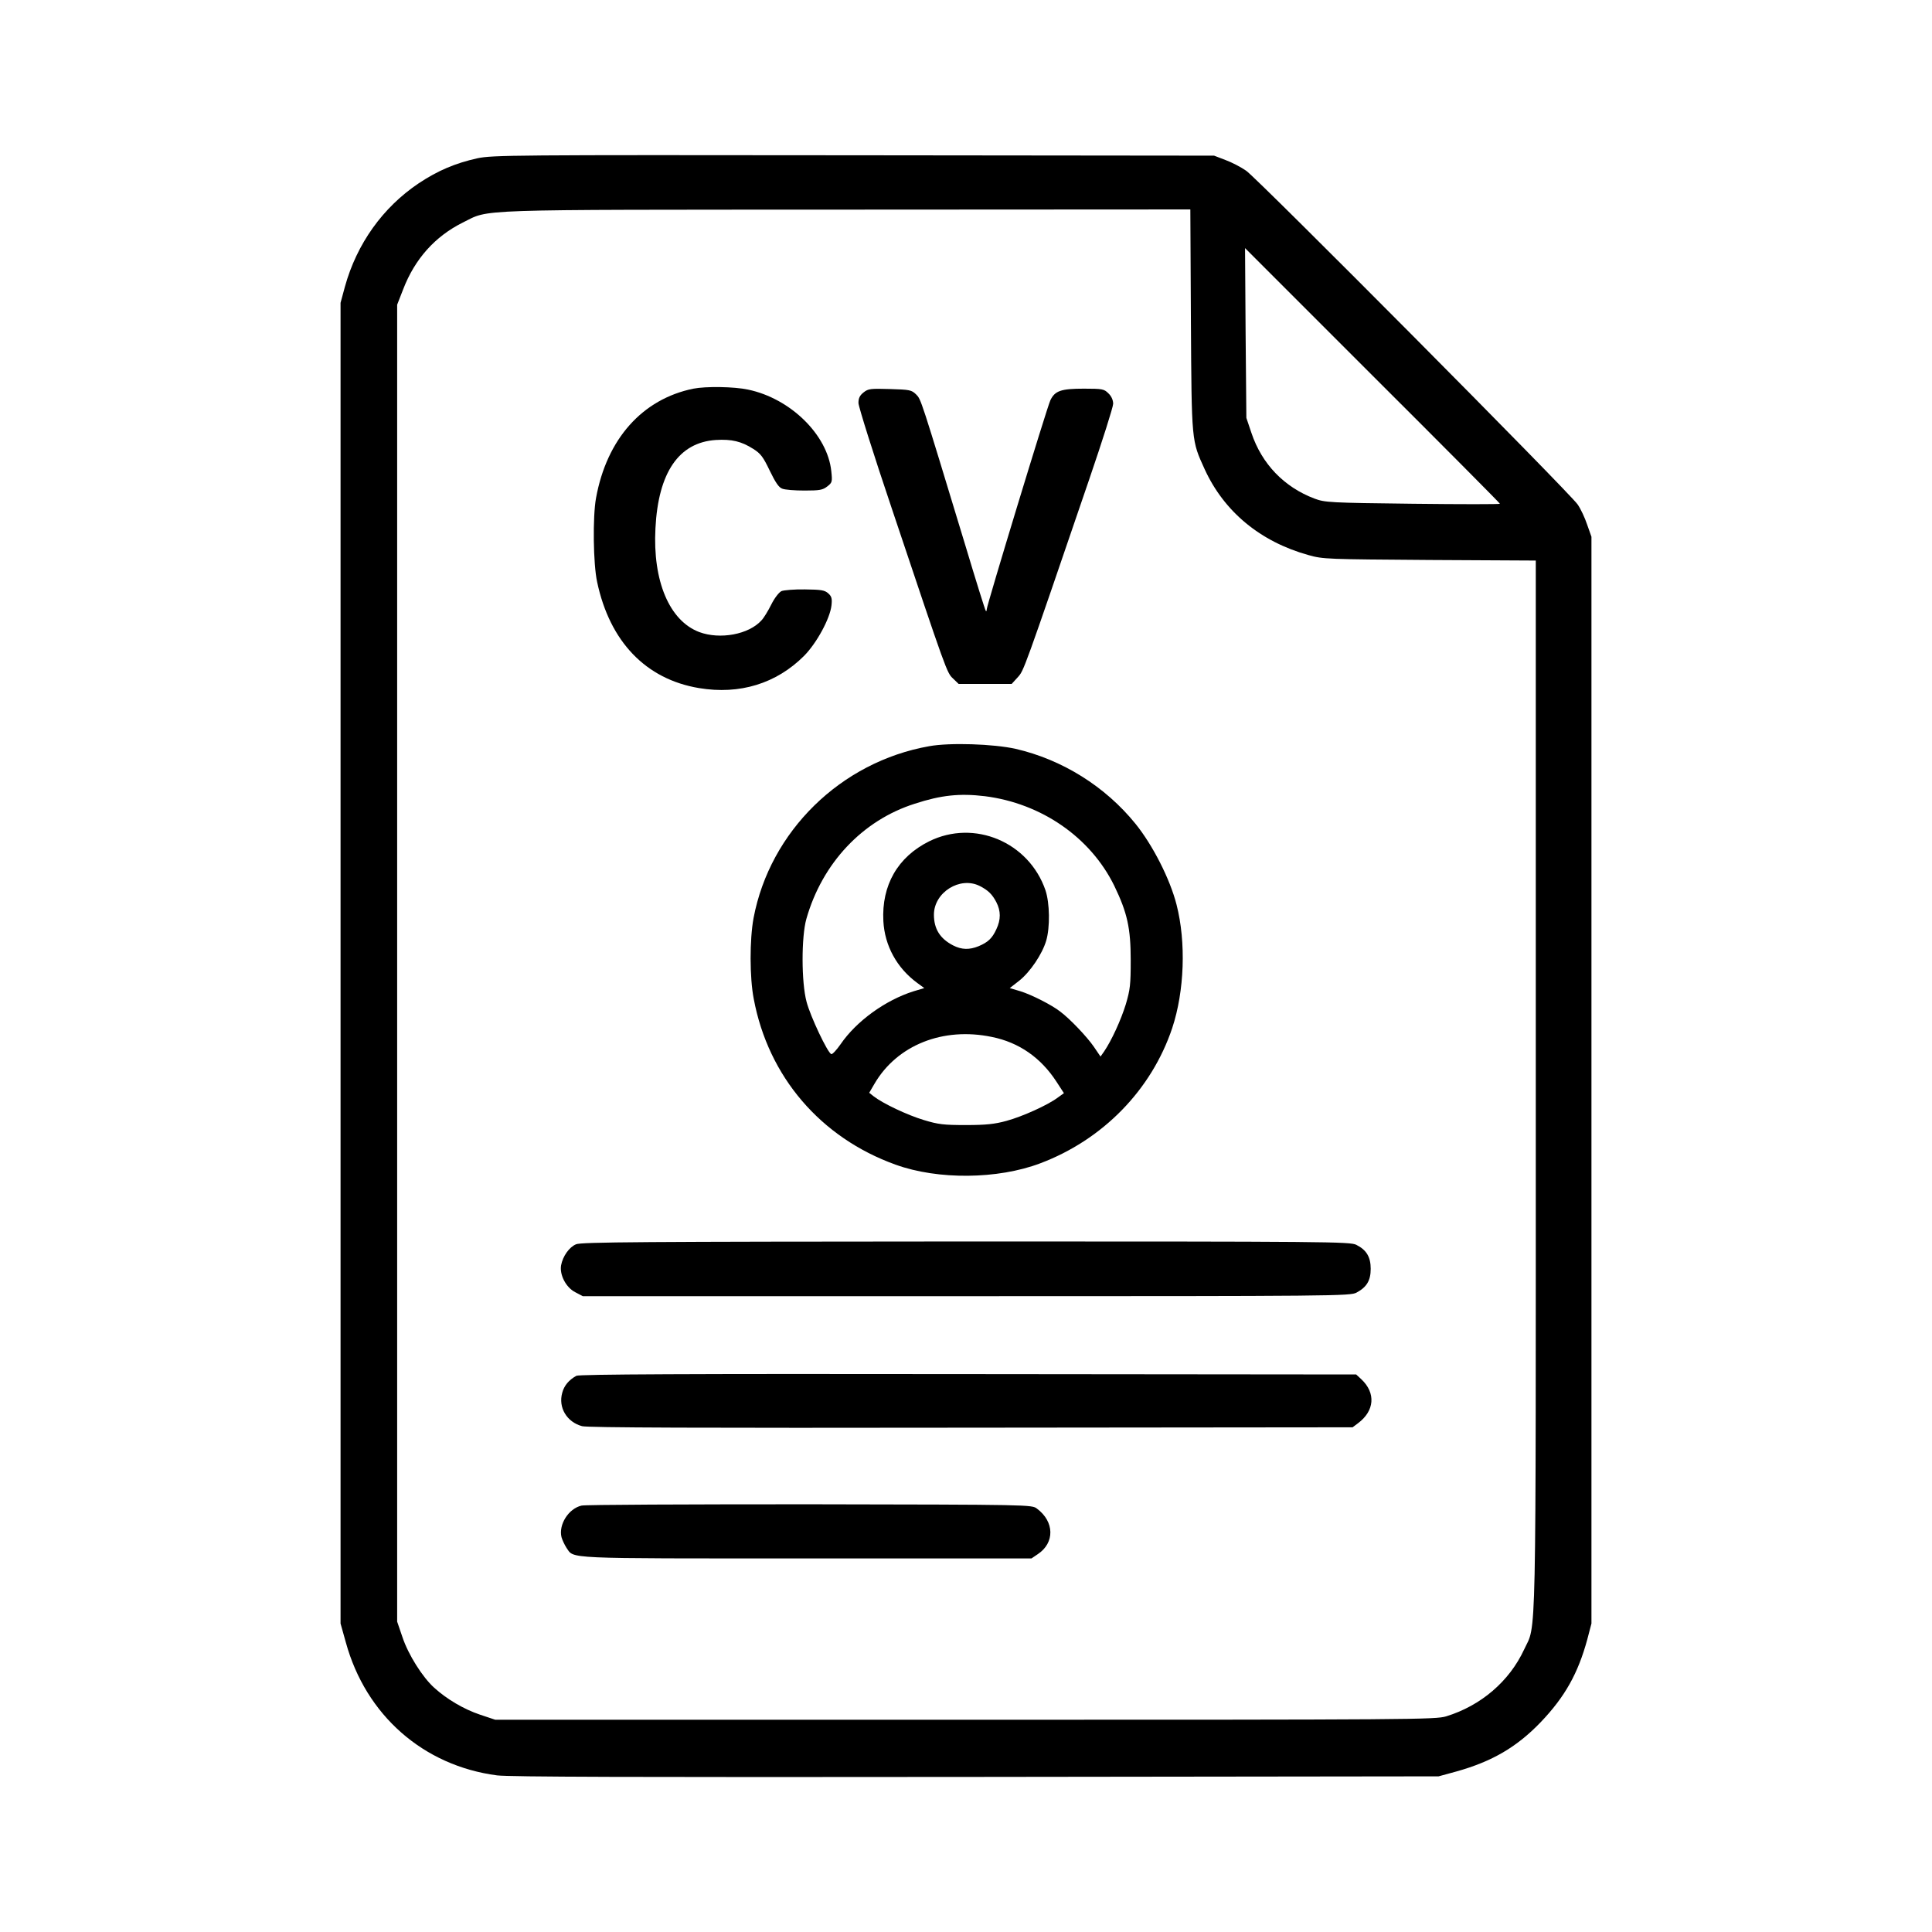 <?xml version="1.0" standalone="no"?>
<!DOCTYPE svg PUBLIC "-//W3C//DTD SVG 20010904//EN"
 "http://www.w3.org/TR/2001/REC-SVG-20010904/DTD/svg10.dtd">
<svg version="1.0" xmlns="http://www.w3.org/2000/svg"
 width="1024pt" height="1024pt" viewBox="0 0 1024 1024"
 preserveAspectRatio="xMidYMid meet">

<g transform="translate(0,1024) scale(0.1,-0.1)"
fill="#000000" stroke="none">
<path d="M2530 9401 c-117 -26 -209 -65 -310 -132 -191 -128 -329 -321 -392
-549 l-23 -85 0 -3500 0 -3500 28 -100 c106 -386 411 -654 802 -705 67 -8 711
-10 2540 -8 l2450 3 95 26 c189 53 319 129 446 261 129 135 198 259 247 439
l22 84 0 2880 0 2880 -23 65 c-12 36 -34 83 -50 106 -39 59 -1697 1728 -1757
1769 -27 19 -77 45 -110 57 l-60 23 -1910 2 c-1813 2 -1914 1 -1995 -16z
m3782 -858 c4 -651 3 -636 73 -790 103 -225 295 -384 550 -455 78 -22 97 -22
643 -26 l562 -3 0 -2782 c0 -3060 4 -2847 -62 -2990 -78 -168 -228 -297 -413
-354 -58 -17 -161 -18 -2550 -18 l-2490 0 -81 27 c-86 29 -176 82 -243 143
-62 56 -137 175 -168 268 l-28 82 0 3490 0 3490 32 82 c62 161 169 280 315
353 149 73 13 68 2035 69 l1822 1 3 -587z m1638 -973 c0 -3 -208 -3 -462 0
-442 5 -466 7 -520 27 -162 61 -280 184 -335 348 l-27 80 -4 450 -3 450 675
-675 c372 -371 676 -677 676 -680z"/>
<path d="M3675 8180 c-270 -55 -459 -266 -516 -580 -18 -99 -15 -349 6 -445
67 -316 258 -515 540 -562 216 -36 410 24 557 171 67 68 137 197 145 267 4 36
1 48 -17 64 -19 17 -37 20 -124 21 -55 1 -112 -4 -124 -9 -14 -7 -37 -37 -54
-71 -17 -34 -40 -72 -52 -84 -67 -75 -220 -103 -330 -62 -158 60 -247 270
-232 550 15 296 124 455 320 468 84 5 135 -7 198 -47 40 -25 53 -43 88 -116
30 -62 48 -89 66 -95 14 -6 67 -10 118 -10 81 0 97 3 121 22 26 20 27 25 21
81 -20 192 -216 385 -441 432 -74 16 -224 18 -290 5z"/>
<path d="M4577 8160 c-20 -16 -27 -30 -27 -56 0 -18 80 -273 179 -566 291
-868 289 -863 323 -895 l29 -28 140 0 141 0 32 35 c33 37 27 19 380 1052 69
202 126 381 126 398 0 19 -9 40 -25 55 -23 23 -31 25 -130 25 -121 0 -154 -11
-178 -62 -18 -38 -337 -1087 -337 -1107 0 -8 -2 -12 -5 -9 -3 2 -52 159 -109
349 -239 787 -234 772 -261 799 -24 23 -33 25 -138 28 -103 3 -115 2 -140 -18z"/>
<path d="M4925 6285 c-469 -83 -844 -451 -931 -911 -21 -113 -21 -316 1 -428
77 -412 354 -736 752 -879 224 -81 541 -78 766 7 332 125 590 389 700 717 65
196 74 455 23 654 -35 137 -126 315 -217 428 -161 199 -389 341 -636 398 -117
26 -348 34 -458 14z m295 -265 c300 -38 560 -218 686 -475 69 -143 87 -224 87
-395 0 -129 -3 -155 -26 -233 -26 -84 -75 -191 -115 -250 l-19 -27 -36 53
c-36 52 -125 146 -177 185 -44 35 -153 90 -211 108 l-57 17 50 39 c58 46 122
141 143 212 21 71 19 200 -4 268 -88 255 -377 377 -616 259 -167 -83 -253
-233 -243 -423 7 -131 72 -249 180 -328 l37 -27 -57 -17 c-149 -47 -303 -158
-387 -281 -21 -30 -43 -54 -49 -52 -19 6 -111 200 -131 277 -28 104 -28 345
-1 440 84 295 297 522 574 610 141 46 239 56 372 40z m-27 -476 c45 -23 66
-44 88 -86 24 -47 24 -92 0 -143 -22 -48 -44 -69 -94 -90 -49 -20 -90 -19
-135 4 -70 36 -102 88 -102 163 0 118 138 205 243 152z m64 -800 c144 -29 260
-110 343 -238 l39 -60 -32 -23 c-53 -40 -188 -101 -273 -124 -62 -17 -108 -22
-214 -22 -118 0 -146 3 -225 27 -86 26 -215 87 -264 125 l-24 19 28 48 c120
205 363 302 622 248z"/>
<path d="M3053 3645 c-36 -15 -70 -63 -79 -111 -9 -51 26 -118 75 -143 l40
-21 2033 0 c1960 0 2035 1 2068 19 54 29 75 64 75 126 0 62 -22 100 -76 127
-32 17 -151 18 -2069 18 -1725 -1 -2040 -3 -2067 -15z"/>
<path d="M3055 2948 c-40 -22 -65 -52 -75 -90 -22 -78 24 -155 105 -177 28 -8
628 -10 2062 -8 l2022 2 28 21 c89 66 96 161 18 234 l-27 25 -2056 2 c-1493 2
-2062 -1 -2077 -9z"/>
<path d="M3082 2260 c-69 -16 -122 -101 -106 -167 4 -15 16 -40 26 -56 43 -60
-34 -57 1271 -57 l1194 0 34 23 c90 60 88 172 -5 241 -27 21 -33 21 -1204 23
-647 0 -1192 -2 -1210 -7z"/>
</g>
</svg>
